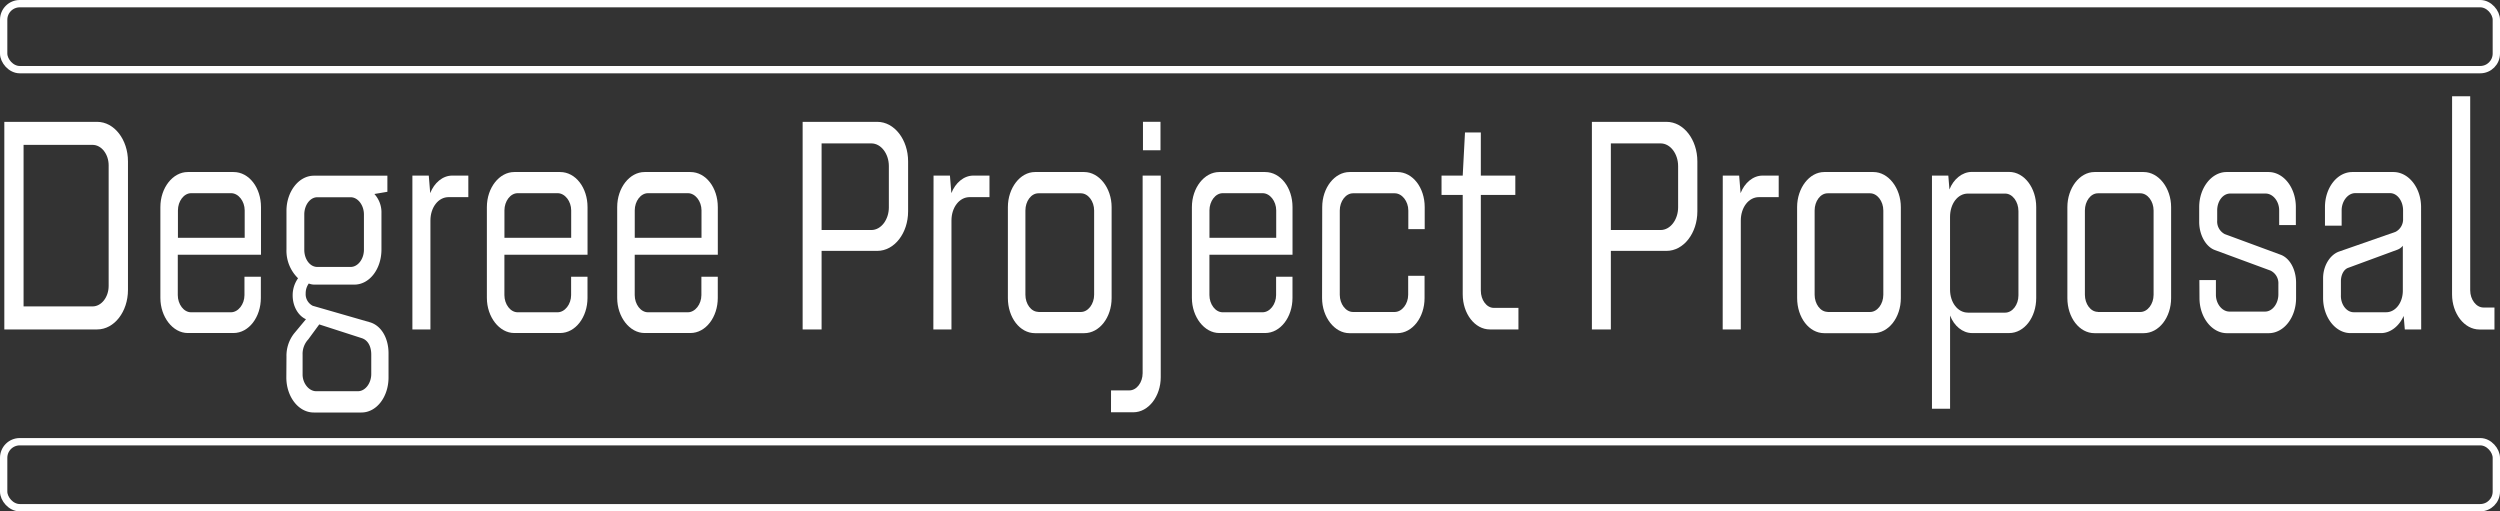 <svg id="Layer_1" data-name="Layer 1" xmlns="http://www.w3.org/2000/svg" viewBox="0 0 682 139.5"><rect x="0" y="0" width="682" height="139.5" fill="#333333" stroke="none"/><defs><style>.cls-1{fill:#fff;}.cls-2{fill:none;stroke:#fff;stroke-miterlimit:10;stroke-width:2px;}</style></defs><title>Untitled-1</title><path class="cls-1" d="M194.68,194.37V137.74H220c4.7,0,8.41,4.89,8.41,10.77V183.6c0,5.88-3.7,10.77-8.41,10.77Zm24.06-6.28c2.47,0,4.4-2.59,4.4-5.58V149.6c0-3-1.93-5.58-4.4-5.58H199.93v44.07Z" transform="translate(-193.5 -104.5)"/><path class="cls-1" d="M237.25,161c0-5.28,3.39-9.57,7.48-9.57h12.49c4.24,0,7.48,4.29,7.48,9.57v13H242v11c0,2.49,1.62,4.69,3.62,4.69h10.87c2,0,3.7-2.19,3.7-4.69V180h4.47v5.78c0,5.18-3.24,9.57-7.48,9.57H244.73c-4.09,0-7.48-4.39-7.48-9.57Zm23,8.37v-7.48c0-2.49-1.7-4.69-3.7-4.69H245.66c-2,0-3.62,2.19-3.62,4.69v7.48Z" transform="translate(-193.5 -104.5)"/><path class="cls-1" d="M271.65,201.75a9.83,9.83,0,0,1,2.08-6.28l3.24-3.89c-2.08-.9-3.63-3.49-3.63-6.48a8,8,0,0,1,1.47-4.69,10.48,10.48,0,0,1-3.16-7.88V162c0-5.18,3.32-9.57,7.48-9.57h20.05v4.39l-3.55.6a7.42,7.42,0,0,1,1.93,5.28v9.87c0,5.28-3.24,9.57-7.4,9.57H279.28a4,4,0,0,1-1.54-.3,4.5,4.5,0,0,0-.85,2.69,3.55,3.55,0,0,0,1.93,3.39l15.58,4.49c3.09.9,5.09,4.29,5.09,8.47v6.58c0,5.28-3.24,9.57-7.4,9.57h-13c-4.16,0-7.48-4.29-7.48-9.57Zm8.1,9.47h11.41c2,0,3.62-2.19,3.62-4.69v-5.28c0-2.49-1.08-4-2.55-4.49L280.59,193l-3,4.09a5.81,5.81,0,0,0-1.54,4.19v5.28C276,209,277.74,211.22,279.74,211.22Zm.31-33.9h9.1c2,0,3.62-2.19,3.62-4.69V163c0-2.49-1.62-4.69-3.62-4.69h-9.1c-2,0-3.55,2.19-3.55,4.69v9.67C276.51,175.13,278,177.32,280.05,177.32Z" transform="translate(-193.5 -104.5)"/><path class="cls-1" d="M306,152.4h4.47l.39,4.79c1.08-2.79,3.39-4.79,6-4.79h4.4v5.88h-5.4c-2.78,0-4.94,2.79-4.94,6.38v29.71H306Z" transform="translate(-193.5 -104.5)"/><path class="cls-1" d="M326.32,161c0-5.28,3.39-9.57,7.48-9.57H346.3c4.24,0,7.48,4.29,7.48,9.57v13H331.1v11c0,2.49,1.62,4.69,3.62,4.69H345.6c2,0,3.7-2.19,3.7-4.69V180h4.47v5.78c0,5.18-3.24,9.57-7.48,9.57H333.8c-4.09,0-7.48-4.39-7.48-9.57Zm23,8.37v-7.48c0-2.49-1.7-4.69-3.7-4.69H334.73c-2,0-3.62,2.19-3.62,4.69v7.48Z" transform="translate(-193.5 -104.5)"/><path class="cls-1" d="M361.87,161c0-5.28,3.39-9.57,7.48-9.57h12.49c4.24,0,7.48,4.29,7.48,9.57v13H366.65v11c0,2.49,1.62,4.69,3.62,4.69h10.87c2,0,3.7-2.19,3.7-4.69V180h4.47v5.78c0,5.18-3.24,9.57-7.48,9.57H369.35c-4.09,0-7.48-4.39-7.48-9.57Zm23,8.37v-7.48c0-2.49-1.7-4.69-3.7-4.69H370.28c-2,0-3.62,2.19-3.62,4.69v7.48Z" transform="translate(-193.5 -104.5)"/><path class="cls-1" d="M412.46,137.74h20.36c4.7,0,8.41,4.89,8.41,10.77v13.66c0,5.88-3.7,10.77-8.41,10.77H417.63v21.44h-5.17Zm18.74,29.51c2.7,0,4.78-2.89,4.78-6.18V149.8c0-3.29-2.08-6.18-4.78-6.18H417.63v23.63Z" transform="translate(-193.5 -104.5)"/><path class="cls-1" d="M448.17,152.4h4.47l.39,4.79c1.08-2.79,3.39-4.79,6-4.79h4.4v5.88H458c-2.78,0-4.94,2.79-4.94,6.38v29.71h-4.94Z" transform="translate(-193.5 -104.5)"/><path class="cls-1" d="M468.45,161c0-5.18,3.32-9.57,7.4-9.57h13.42c4.09,0,7.48,4.39,7.48,9.57v24.82c0,5.28-3.32,9.57-7.48,9.57H475.85c-4.16,0-7.4-4.29-7.4-9.57Zm8.33,28.61h11.57c2,0,3.63-2.19,3.63-4.69v-23c0-2.49-1.62-4.69-3.63-4.69H476.78c-2,0-3.55,2.19-3.55,4.69v23C473.23,187.39,474.77,189.58,476.78,189.58Z" transform="translate(-193.5 -104.5)"/><path class="cls-1" d="M496.59,211h5c2,0,3.62-2.19,3.62-4.69V152.4h4.94v55c0,5.18-3.32,9.57-7.48,9.57h-6.09Zm8.71-73.28h4.78v7.78h-4.78Z" transform="translate(-193.5 -104.5)"/><path class="cls-1" d="M518.65,161c0-5.28,3.39-9.57,7.48-9.57h12.49c4.24,0,7.48,4.29,7.48,9.57v13H523.43v11c0,2.49,1.62,4.69,3.62,4.69h10.87c2,0,3.7-2.19,3.7-4.69V180h4.47v5.78c0,5.18-3.24,9.57-7.48,9.57H526.13c-4.09,0-7.48-4.39-7.48-9.57Zm23,8.37v-7.48c0-2.49-1.7-4.69-3.7-4.69H527.06c-2,0-3.62,2.19-3.62,4.69v7.48Z" transform="translate(-193.5 -104.5)"/><path class="cls-1" d="M554.2,161c0-5.28,3.39-9.57,7.48-9.57h13c4.24,0,7.48,4.29,7.48,9.57v6h-4.47v-5.08c0-2.49-1.7-4.69-3.7-4.69H562.61c-2,0-3.62,2.19-3.62,4.69v23c0,2.49,1.62,4.69,3.62,4.69h11.34c2,0,3.7-2.19,3.7-4.69v-5.18h4.47v6.08c0,5.18-3.24,9.57-7.48,9.57h-13c-4.09,0-7.48-4.39-7.48-9.57Z" transform="translate(-193.5 -104.5)"/><path class="cls-1" d="M599.93,194.37c-4.09,0-7.4-4.29-7.4-9.57V157.68h-5.78V152.4h5.78l.62-11.76h4.32V152.4h9.41v5.28h-9.41V183.8c0,2.49,1.54,4.69,3.55,4.69h6.71v5.88Z" transform="translate(-193.5 -104.5)"/><path class="cls-1" d="M627.77,137.74h20.36c4.7,0,8.41,4.89,8.41,10.77v13.66c0,5.88-3.7,10.77-8.41,10.77H632.94v21.44h-5.17Zm18.74,29.51c2.7,0,4.78-2.89,4.78-6.18V149.8c0-3.29-2.08-6.18-4.78-6.18H632.94v23.63Z" transform="translate(-193.5 -104.5)"/><path class="cls-1" d="M663.47,152.4h4.47l.39,4.79c1.08-2.79,3.39-4.79,6-4.79h4.4v5.88h-5.4c-2.78,0-4.94,2.79-4.94,6.38v29.71h-4.94Z" transform="translate(-193.5 -104.5)"/><path class="cls-1" d="M683.75,161c0-5.18,3.32-9.57,7.4-9.57h13.42c4.09,0,7.48,4.39,7.48,9.57v24.82c0,5.28-3.32,9.57-7.48,9.57H691.16c-4.16,0-7.4-4.29-7.4-9.57Zm8.33,28.61h11.57c2,0,3.62-2.19,3.62-4.69v-23c0-2.49-1.62-4.69-3.62-4.69H692.08c-2,0-3.55,2.19-3.55,4.69v23C688.54,187.39,690.08,189.58,692.08,189.58Z" transform="translate(-193.5 -104.5)"/><path class="cls-1" d="M720.54,152.4H725l.31,3.79c1.08-2.79,3.47-4.79,6.09-4.79h10.18c4.16,0,7.4,4.39,7.4,9.57v24.82c0,5.28-3.24,9.57-7.4,9.57h-10.1c-2.62,0-4.94-2-6-4.79V216h-4.94Zm9.79,37.39h10.18c2,0,3.62-2.19,3.62-4.69v-23c0-2.59-1.62-4.79-3.62-4.79H730.33c-2.78,0-4.86,2.79-4.86,6.38V183.5C725.47,187,727.56,189.78,730.33,189.78Z" transform="translate(-193.5 -104.5)"/><path class="cls-1" d="M757.48,161c0-5.18,3.32-9.57,7.4-9.57H778.3c4.09,0,7.48,4.39,7.48,9.57v24.82c0,5.28-3.32,9.57-7.48,9.57H764.88c-4.16,0-7.4-4.29-7.4-9.57Zm8.33,28.61h11.57c2,0,3.62-2.19,3.62-4.69v-23c0-2.49-1.62-4.69-3.62-4.69H765.81c-2,0-3.55,2.19-3.55,4.69v23C762.26,187.39,763.8,189.58,765.81,189.58Z" transform="translate(-193.5 -104.5)"/><path class="cls-1" d="M793.49,180.91H798v4c0,2.49,1.7,4.59,3.7,4.59h9.72c2,0,3.62-2.19,3.62-4.69V182a3.82,3.82,0,0,0-2.16-3.69l-15.12-5.58c-2.54-.9-4.32-4.19-4.32-7.68V161c0-5.28,3.39-9.57,7.48-9.57h11.41c4.16,0,7.48,4.29,7.48,9.57v4.89h-4.55v-4c0-2.49-1.7-4.59-3.7-4.59H801.9c-2,0-3.55,2.09-3.55,4.59v2.79a3.86,3.86,0,0,0,2.08,3.69l15.12,5.58c2.62.9,4.32,4.09,4.32,7.68v4.19c0,5.28-3.32,9.57-7.48,9.57H801c-4.09,0-7.48-4.29-7.48-9.57Z" transform="translate(-193.5 -104.5)"/><path class="cls-1" d="M854,194.37h-4.47l-.31-3.69c-1.16,2.69-3.55,4.69-6.17,4.69h-8.33c-4.16,0-7.48-4.39-7.48-9.57v-5.38c0-3.39,1.85-6.38,4.32-7.28l15.42-5.38a3.84,3.84,0,0,0,2.08-3.59v-2.29c0-2.49-1.54-4.69-3.55-4.69H836c-2,0-3.7,2.19-3.7,4.69v4.19h-4.55V161c0-5.28,3.32-9.57,7.48-9.57h11.18c4.16,0,7.56,4.29,7.56,9.57Zm-18.35-4.69h8.79c2.54,0,4.55-2.59,4.55-5.88V171.54a3.43,3.43,0,0,1-1.54,1.1l-13.27,4.89c-1.31.4-2.08,2-2.08,3.69V185C832,187.49,833.59,189.68,835.6,189.68Z" transform="translate(-193.5 -104.5)"/><path class="cls-1" d="M862.43,130.76h4.94V183.7c0,2.49,1.62,4.69,3.62,4.69h3v6h-4.09c-4.16,0-7.48-4.39-7.48-9.57Z" transform="translate(-193.5 -104.5)"/><rect class="cls-2" x="1" y="1" width="680" height="18" rx="4.39" ry="4.39"/><rect class="cls-2" x="1" y="120.5" width="680" height="18" rx="4.39" ry="4.39"/></svg>